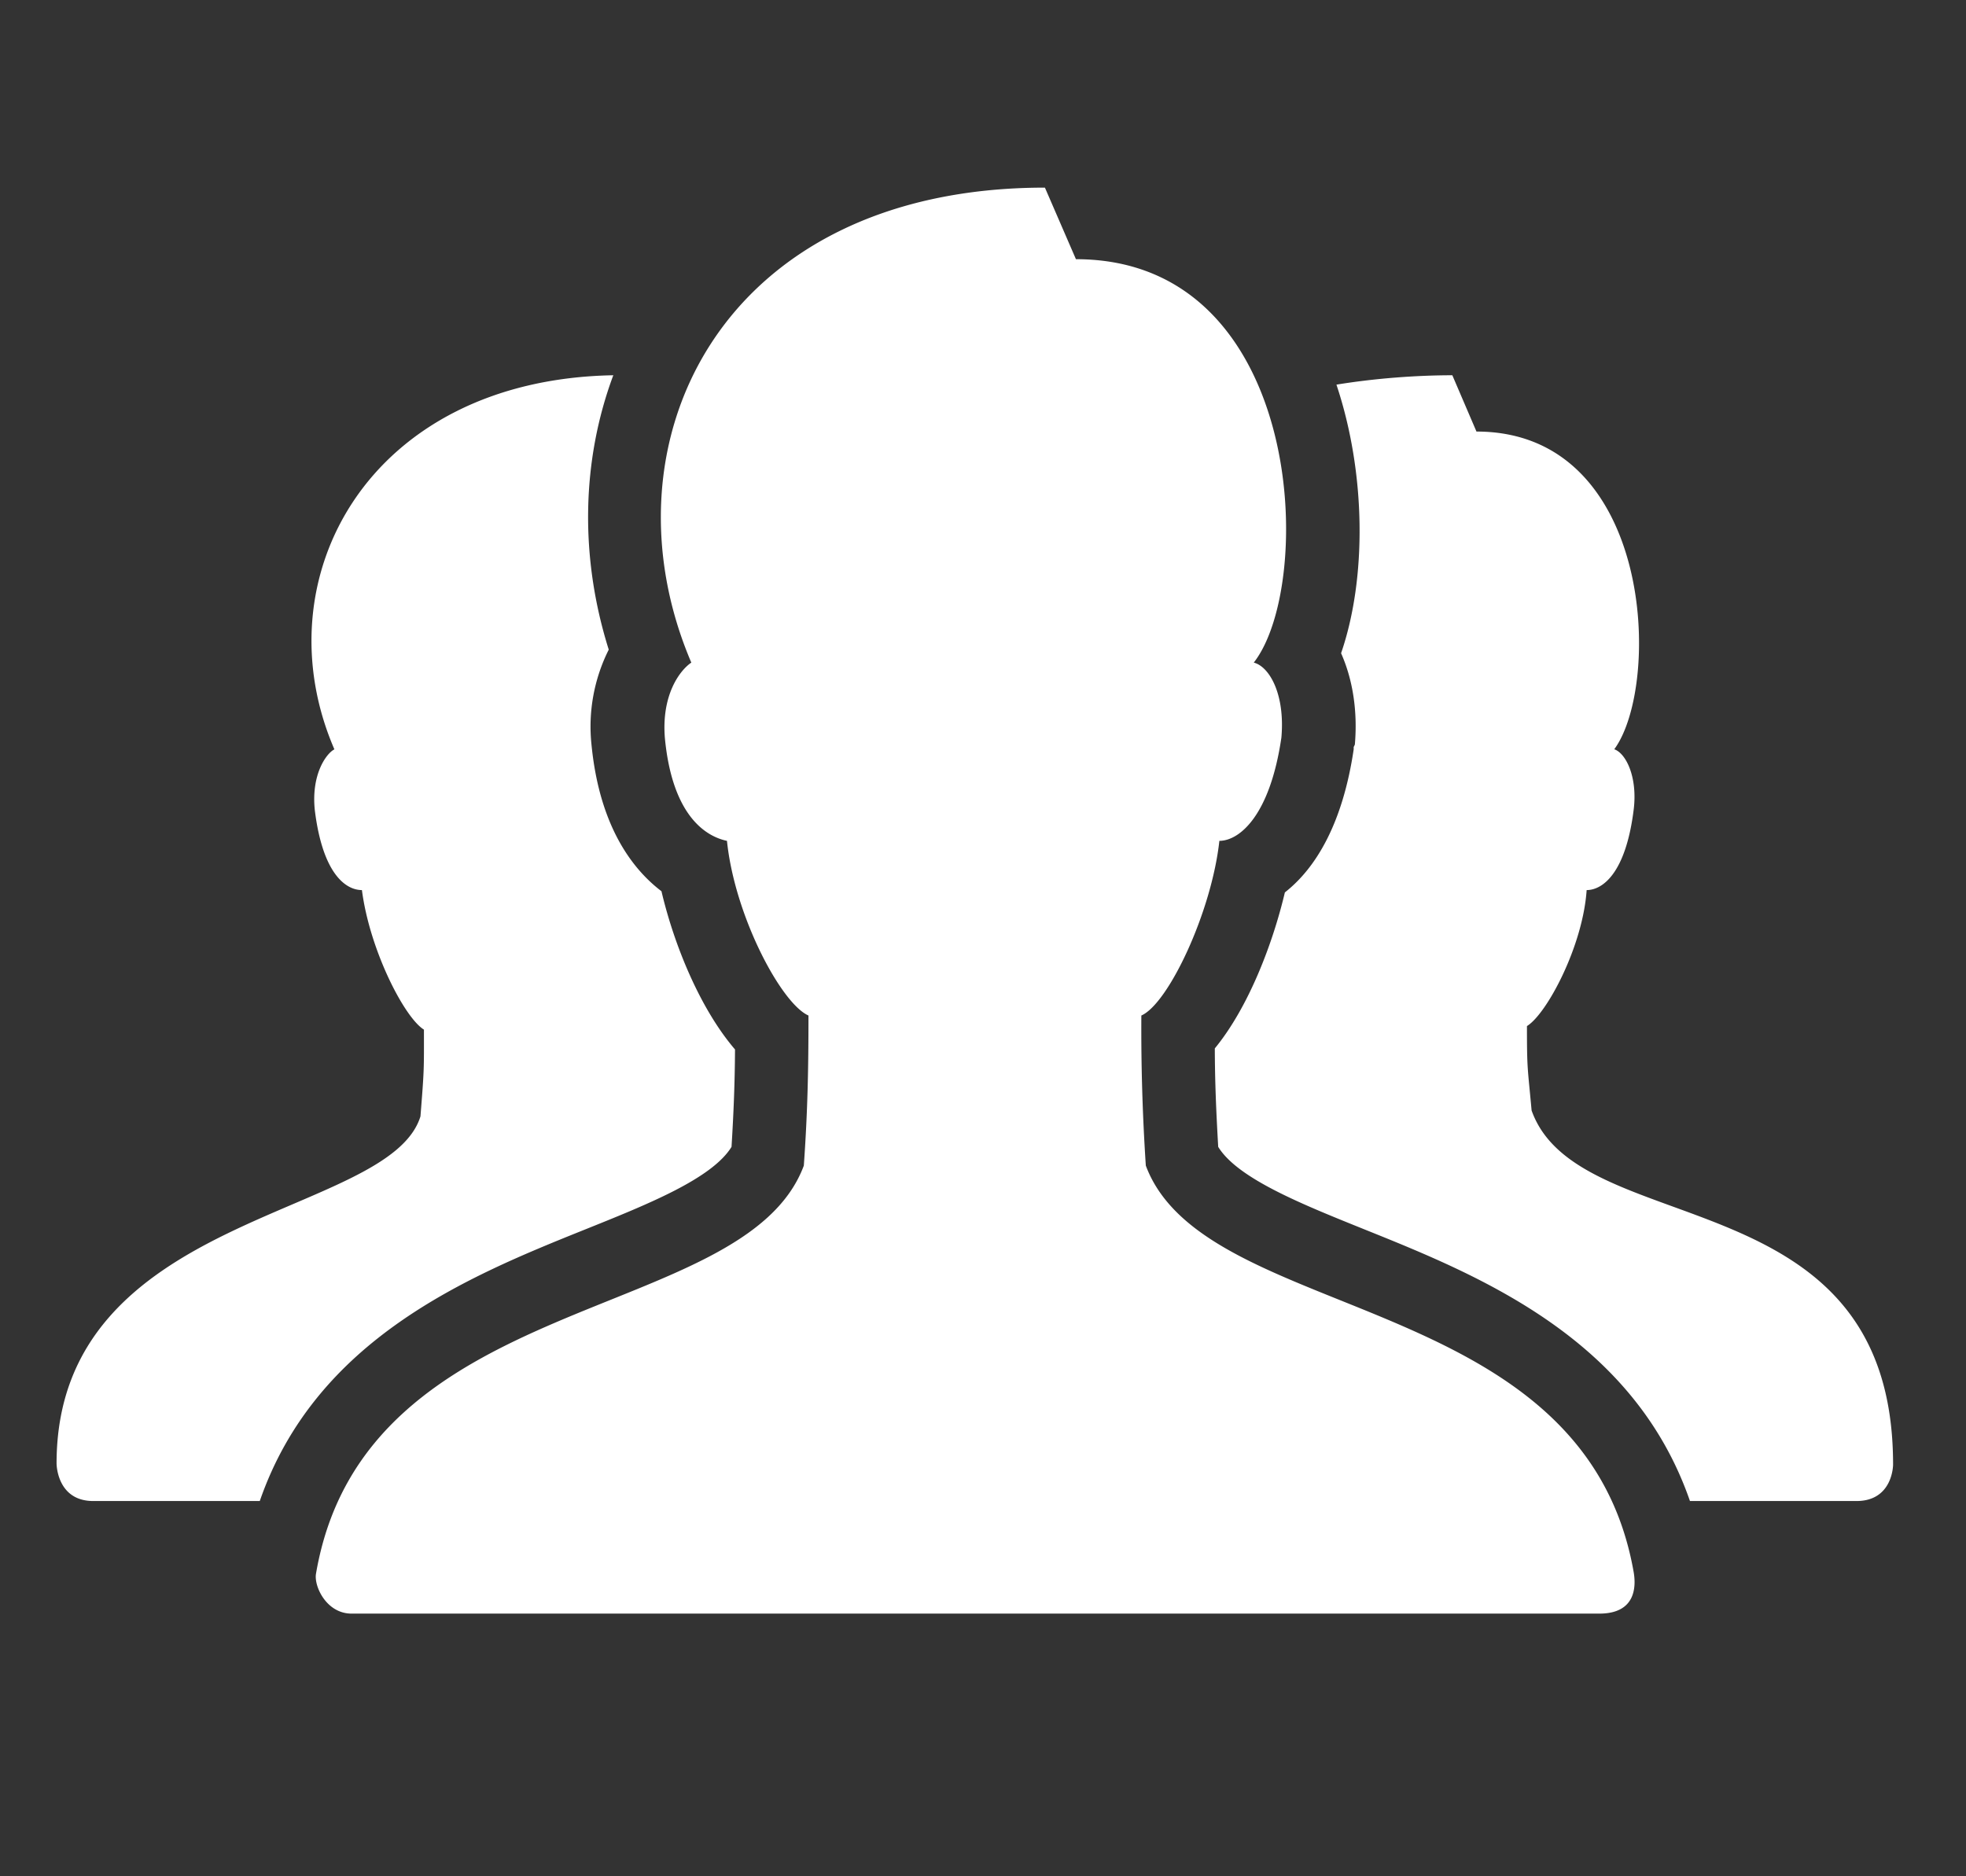 <svg width="22" height="21" fill="none" xmlns="http://www.w3.org/2000/svg"><rect width="100%" height="100%" fill="#333333" stroke="none"/><g clip-path="url(#clip0_51_1113)"><path d="M11.693 2.1c-3.645 0-4.999 2.878-3.957 5.316-.13.088-.338.365-.295.853.087.886.477 1.097.694 1.142.086.841.608 1.822.912 1.955 0 .576-.008 1.058-.052 1.68-.664 1.784-4.913 1.37-5.459 4.568-.024.14.117.446.398.446h13.963c.417 0 .409-.315.385-.46-.556-3.184-4.794-2.772-5.46-4.554a23.205 23.205 0 01-.05-1.68c.303-.133.786-1.158.873-1.955.217 0 .564-.268.694-1.155.043-.488-.135-.796-.309-.84.694-.886.569-4.515-1.99-4.515l-.347-.801zm-4.83 2.1c-2.744.048-3.947 2.279-3.121 4.187-.089.044-.262.279-.219.682.089.719.35.893.527.893.087.672.475 1.427.694 1.562 0 .448.004.435-.039.971C4.35 13.643.633 13.558.633 16.38c0 0 0 .42.411.42h1.863c.628-1.815 2.334-2.514 3.622-3.032.71-.285 1.437-.574 1.657-.932.024-.39.037-.722.039-1.09-.39-.455-.681-1.166-.823-1.771-.333-.253-.695-.738-.783-1.64a1.92 1.92 0 01.193-1.064c-.326-1.035-.305-2.116.051-3.071zm9.39 0c-.394 0-.858.033-1.298.105.33.986.342 2.164.052 3.006.128.288.187.64.154 1.023l-.013.027v.026c-.122.825-.42 1.327-.77 1.601-.134.568-.405 1.285-.784 1.746.001.36.014.685.038 1.102.22.358.95.647 1.657.932 1.286.517 2.993 1.217 3.622 3.032h1.863c.41 0 .41-.407.41-.407.002-3.248-3.517-2.479-4.045-3.964-.045-.495-.052-.45-.052-.945.22-.134.625-.89.668-1.522.177 0 .439-.186.527-.906.043-.36-.087-.625-.218-.67.53-.72.443-3.556-1.542-3.556l-.27-.63z" fill="#fff"/></g><defs><clipPath id="clip0_51_1113"><path fill="#fff" transform="translate(.633)" d="M0 0h20.552v21H0z"/></clipPath></defs></svg>